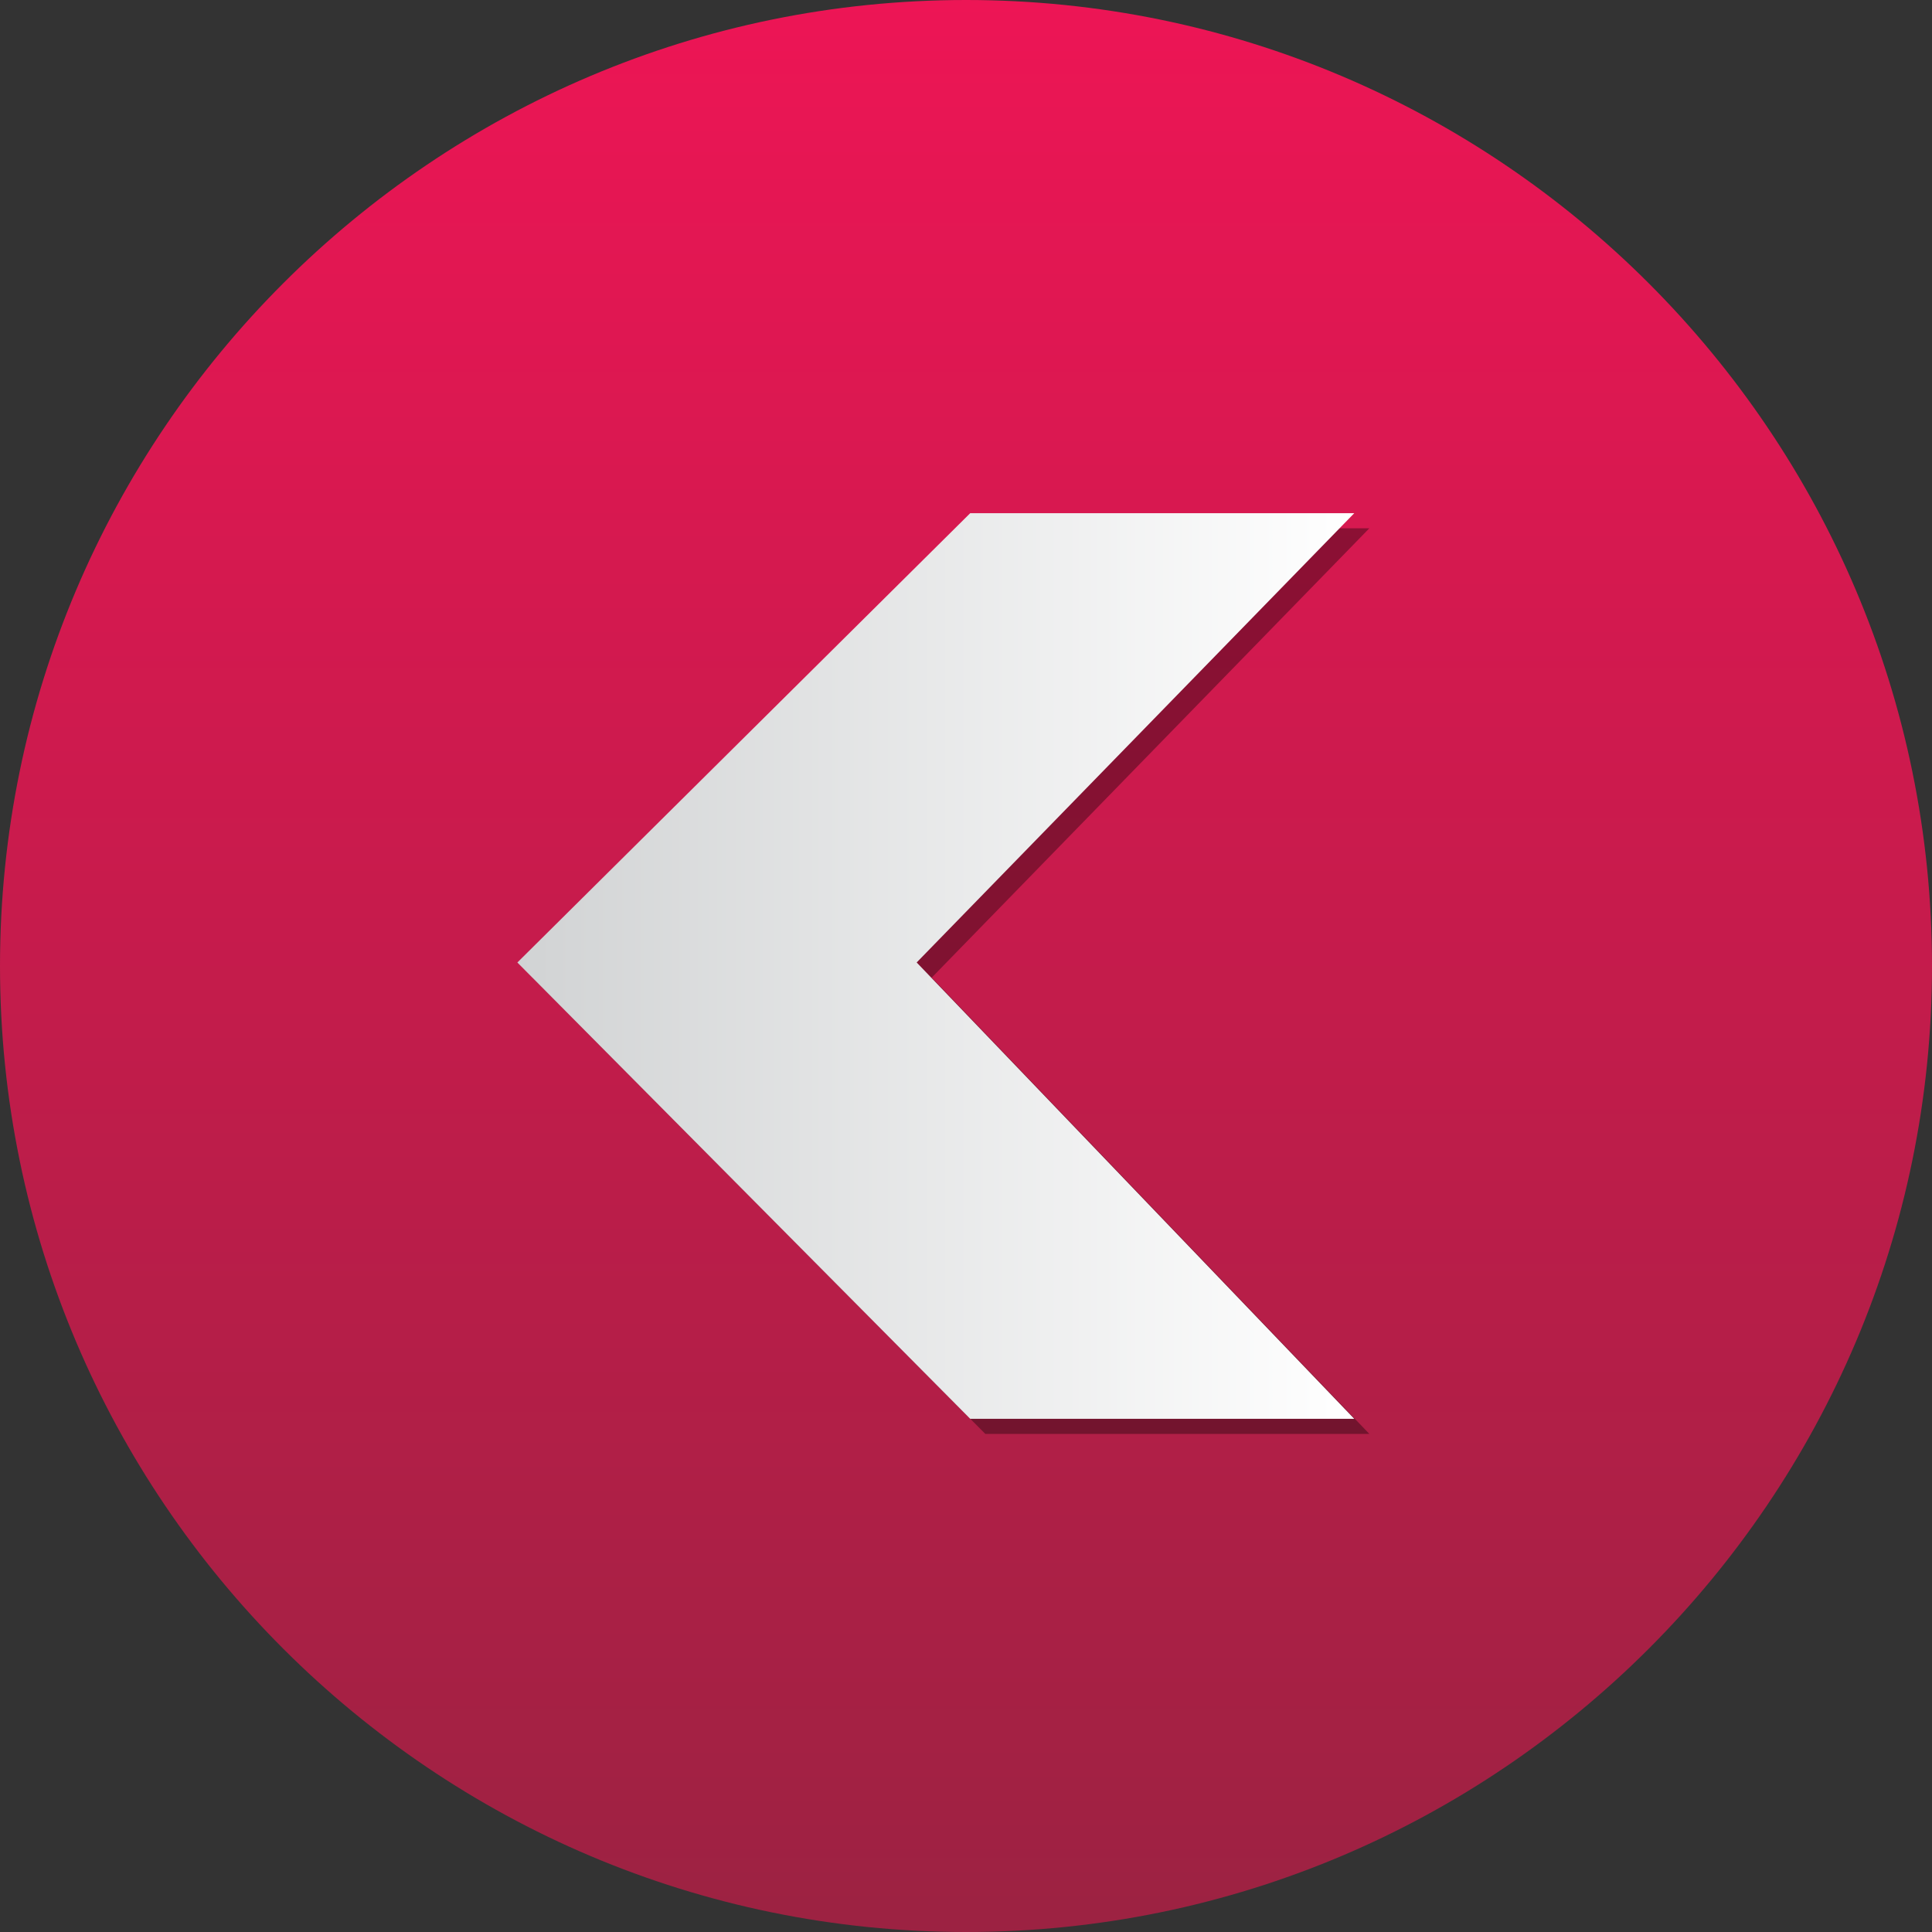 <?xml version="1.0" encoding="utf-8"?>
<!-- Generator: Adobe Illustrator 16.0.3, SVG Export Plug-In . SVG Version: 6.00 Build 0)  -->
<!DOCTYPE svg PUBLIC "-//W3C//DTD SVG 1.1//EN" "http://www.w3.org/Graphics/SVG/1.1/DTD/svg11.dtd">
<svg version="1.1" id="Layer_1" xmlns="http://www.w3.org/2000/svg" xmlns:xlink="http://www.w3.org/1999/xlink" x="0px" y="0px"
	 width="128px" height="128px" viewBox="0 0 128 128" enable-background="new 0 0 128 128" xml:space="preserve">
<rect x="0" y="0" width="128" height="128" fill="#333333" stroke="none"/>
<linearGradient id="SVGID_1_" gradientUnits="userSpaceOnUse" x1="63.999" y1="0" x2="63.999" y2="128">
	<stop  offset="0" style="stop-color:#ED1555"/>
	<stop  offset="1" style="stop-color:#9C2242"/>
</linearGradient>
<path fill="url(#SVGID_1_)" d="M64.002,0C28.71,0,0,28.71,0,64c0,35.289,28.71,64,64.002,64C99.286,128,128,99.289,128,64
	C128,28.71,99.286,0,64.002,0z"/>
<g>
	<g opacity="0.35">
		<polygon points="90.723,95 65.279,95 35.277,64.768 65.279,35 90.723,35 61.732,64.766 		"/>
	</g>
	<g>
		<g>
			
				<linearGradient id="SVGID_2_" gradientUnits="userSpaceOnUse" x1="42.277" y1="64" x2="97.723" y2="64" gradientTransform="matrix(-1 0 0 -1 132 128)">
				<stop  offset="0" style="stop-color:#FFFFFF"/>
				<stop  offset="1" style="stop-color:#D1D3D4"/>
			</linearGradient>
			<polygon fill="url(#SVGID_2_)" points="89.723,94 64.279,94 34.277,63.768 64.279,34 89.723,34 60.732,63.766 			"/>
		</g>
	</g>
</g>
</svg>
